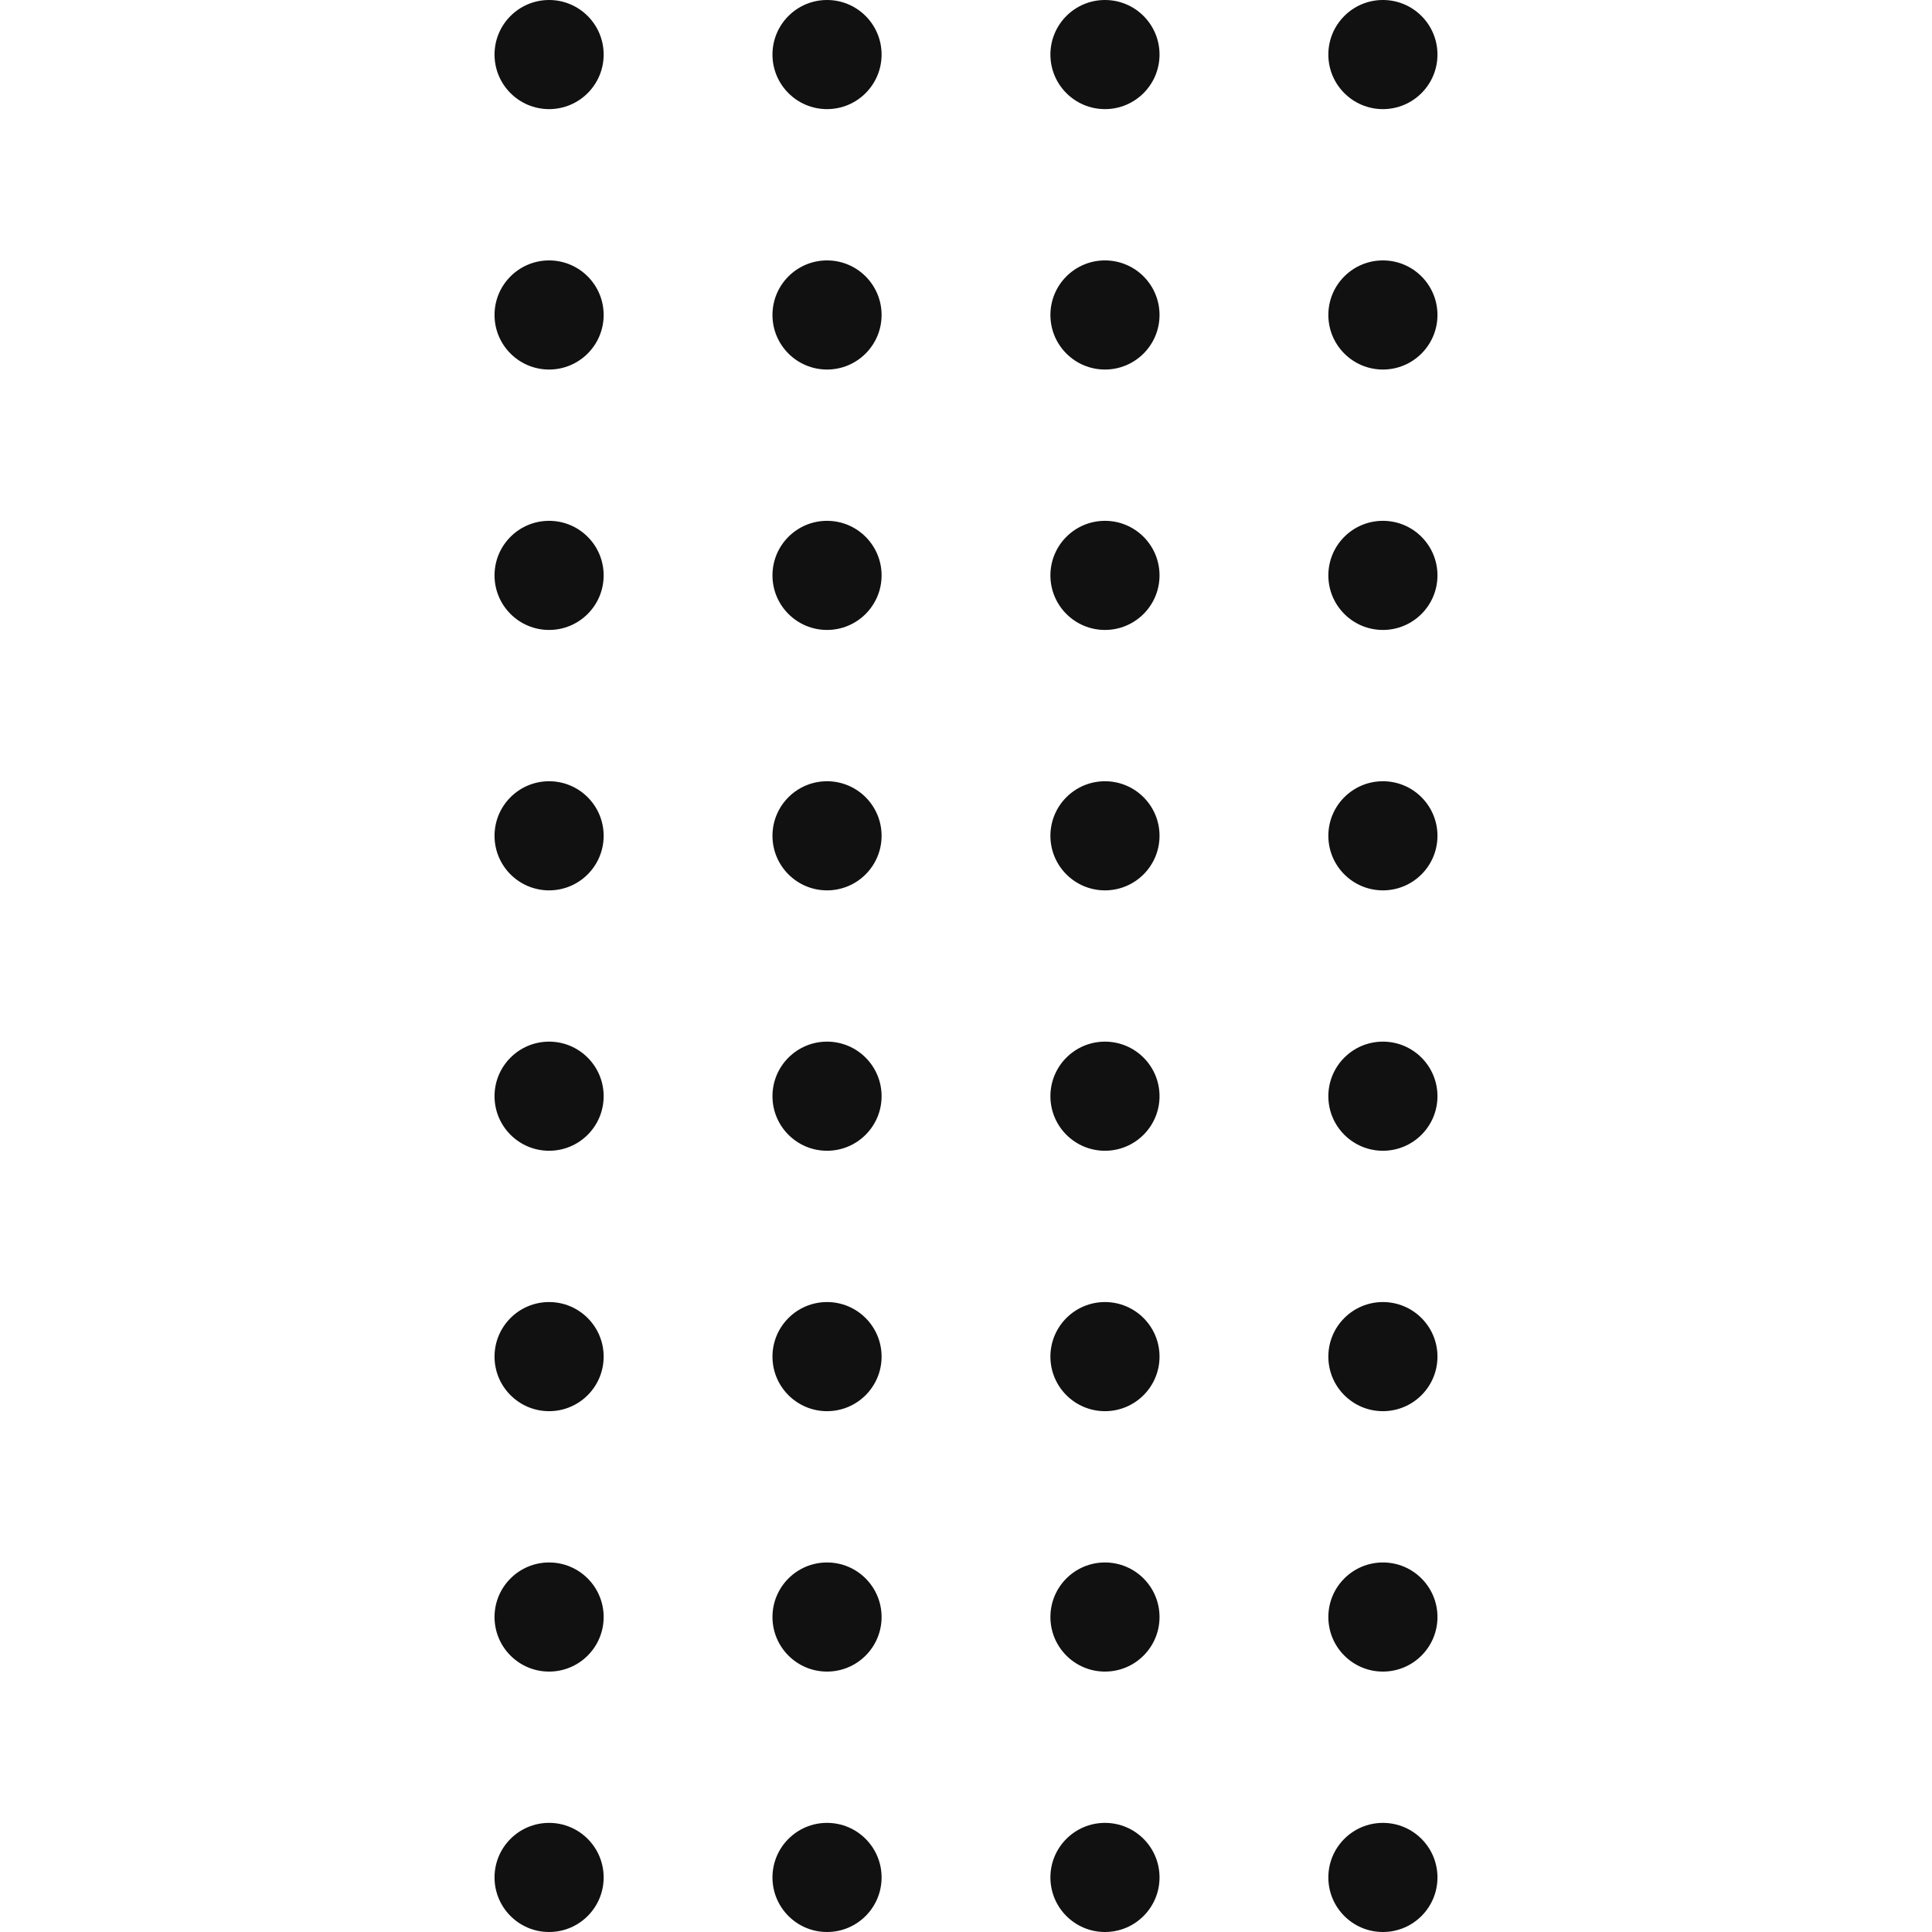 <svg id="Layer_1" data-name="Layer 1" xmlns="http://www.w3.org/2000/svg" viewBox="0 0 100 100"><circle cx="28.421" cy="2.824" r="2.824" fill="#111"/><circle cx="42.807" cy="2.824" r="2.824" fill="#111"/><circle cx="57.193" cy="2.824" r="2.824" fill="#111"/><circle cx="71.579" cy="2.824" r="2.824" fill="#111"/><circle cx="28.421" cy="16.303" r="2.824" fill="#111"/><circle cx="42.807" cy="16.303" r="2.824" fill="#111"/><circle cx="57.193" cy="16.303" r="2.824" fill="#111"/><circle cx="71.579" cy="16.303" r="2.824" fill="#111"/><circle cx="28.421" cy="29.782" r="2.824" fill="#111"/><circle cx="42.807" cy="29.782" r="2.824" fill="#111"/><circle cx="57.193" cy="29.782" r="2.824" fill="#111"/><circle cx="71.579" cy="29.782" r="2.824" fill="#111"/><circle cx="28.421" cy="43.261" r="2.824" fill="#111"/><circle cx="42.807" cy="43.261" r="2.824" fill="#111"/><circle cx="57.193" cy="43.261" r="2.824" fill="#111"/><circle cx="71.579" cy="43.261" r="2.824" fill="#111"/><circle cx="28.421" cy="56.739" r="2.824" fill="#111"/><circle cx="42.807" cy="56.739" r="2.824" fill="#111"/><circle cx="57.193" cy="56.739" r="2.824" fill="#111"/><circle cx="71.579" cy="56.739" r="2.824" fill="#111"/><circle cx="28.421" cy="70.218" r="2.824" fill="#111"/><circle cx="42.807" cy="70.218" r="2.824" fill="#111"/><circle cx="57.193" cy="70.218" r="2.824" fill="#111"/><circle cx="71.579" cy="70.218" r="2.824" fill="#111"/><circle cx="28.421" cy="83.697" r="2.824" fill="#111"/><circle cx="42.807" cy="83.697" r="2.824" fill="#111"/><circle cx="57.193" cy="83.697" r="2.824" fill="#111"/><circle cx="71.579" cy="83.697" r="2.824" fill="#111"/><circle cx="28.421" cy="97.176" r="2.824" fill="#111"/><circle cx="42.807" cy="97.176" r="2.824" fill="#111"/><circle cx="57.193" cy="97.176" r="2.824" fill="#111"/><circle cx="71.579" cy="97.176" r="2.824" fill="#111"/></svg>